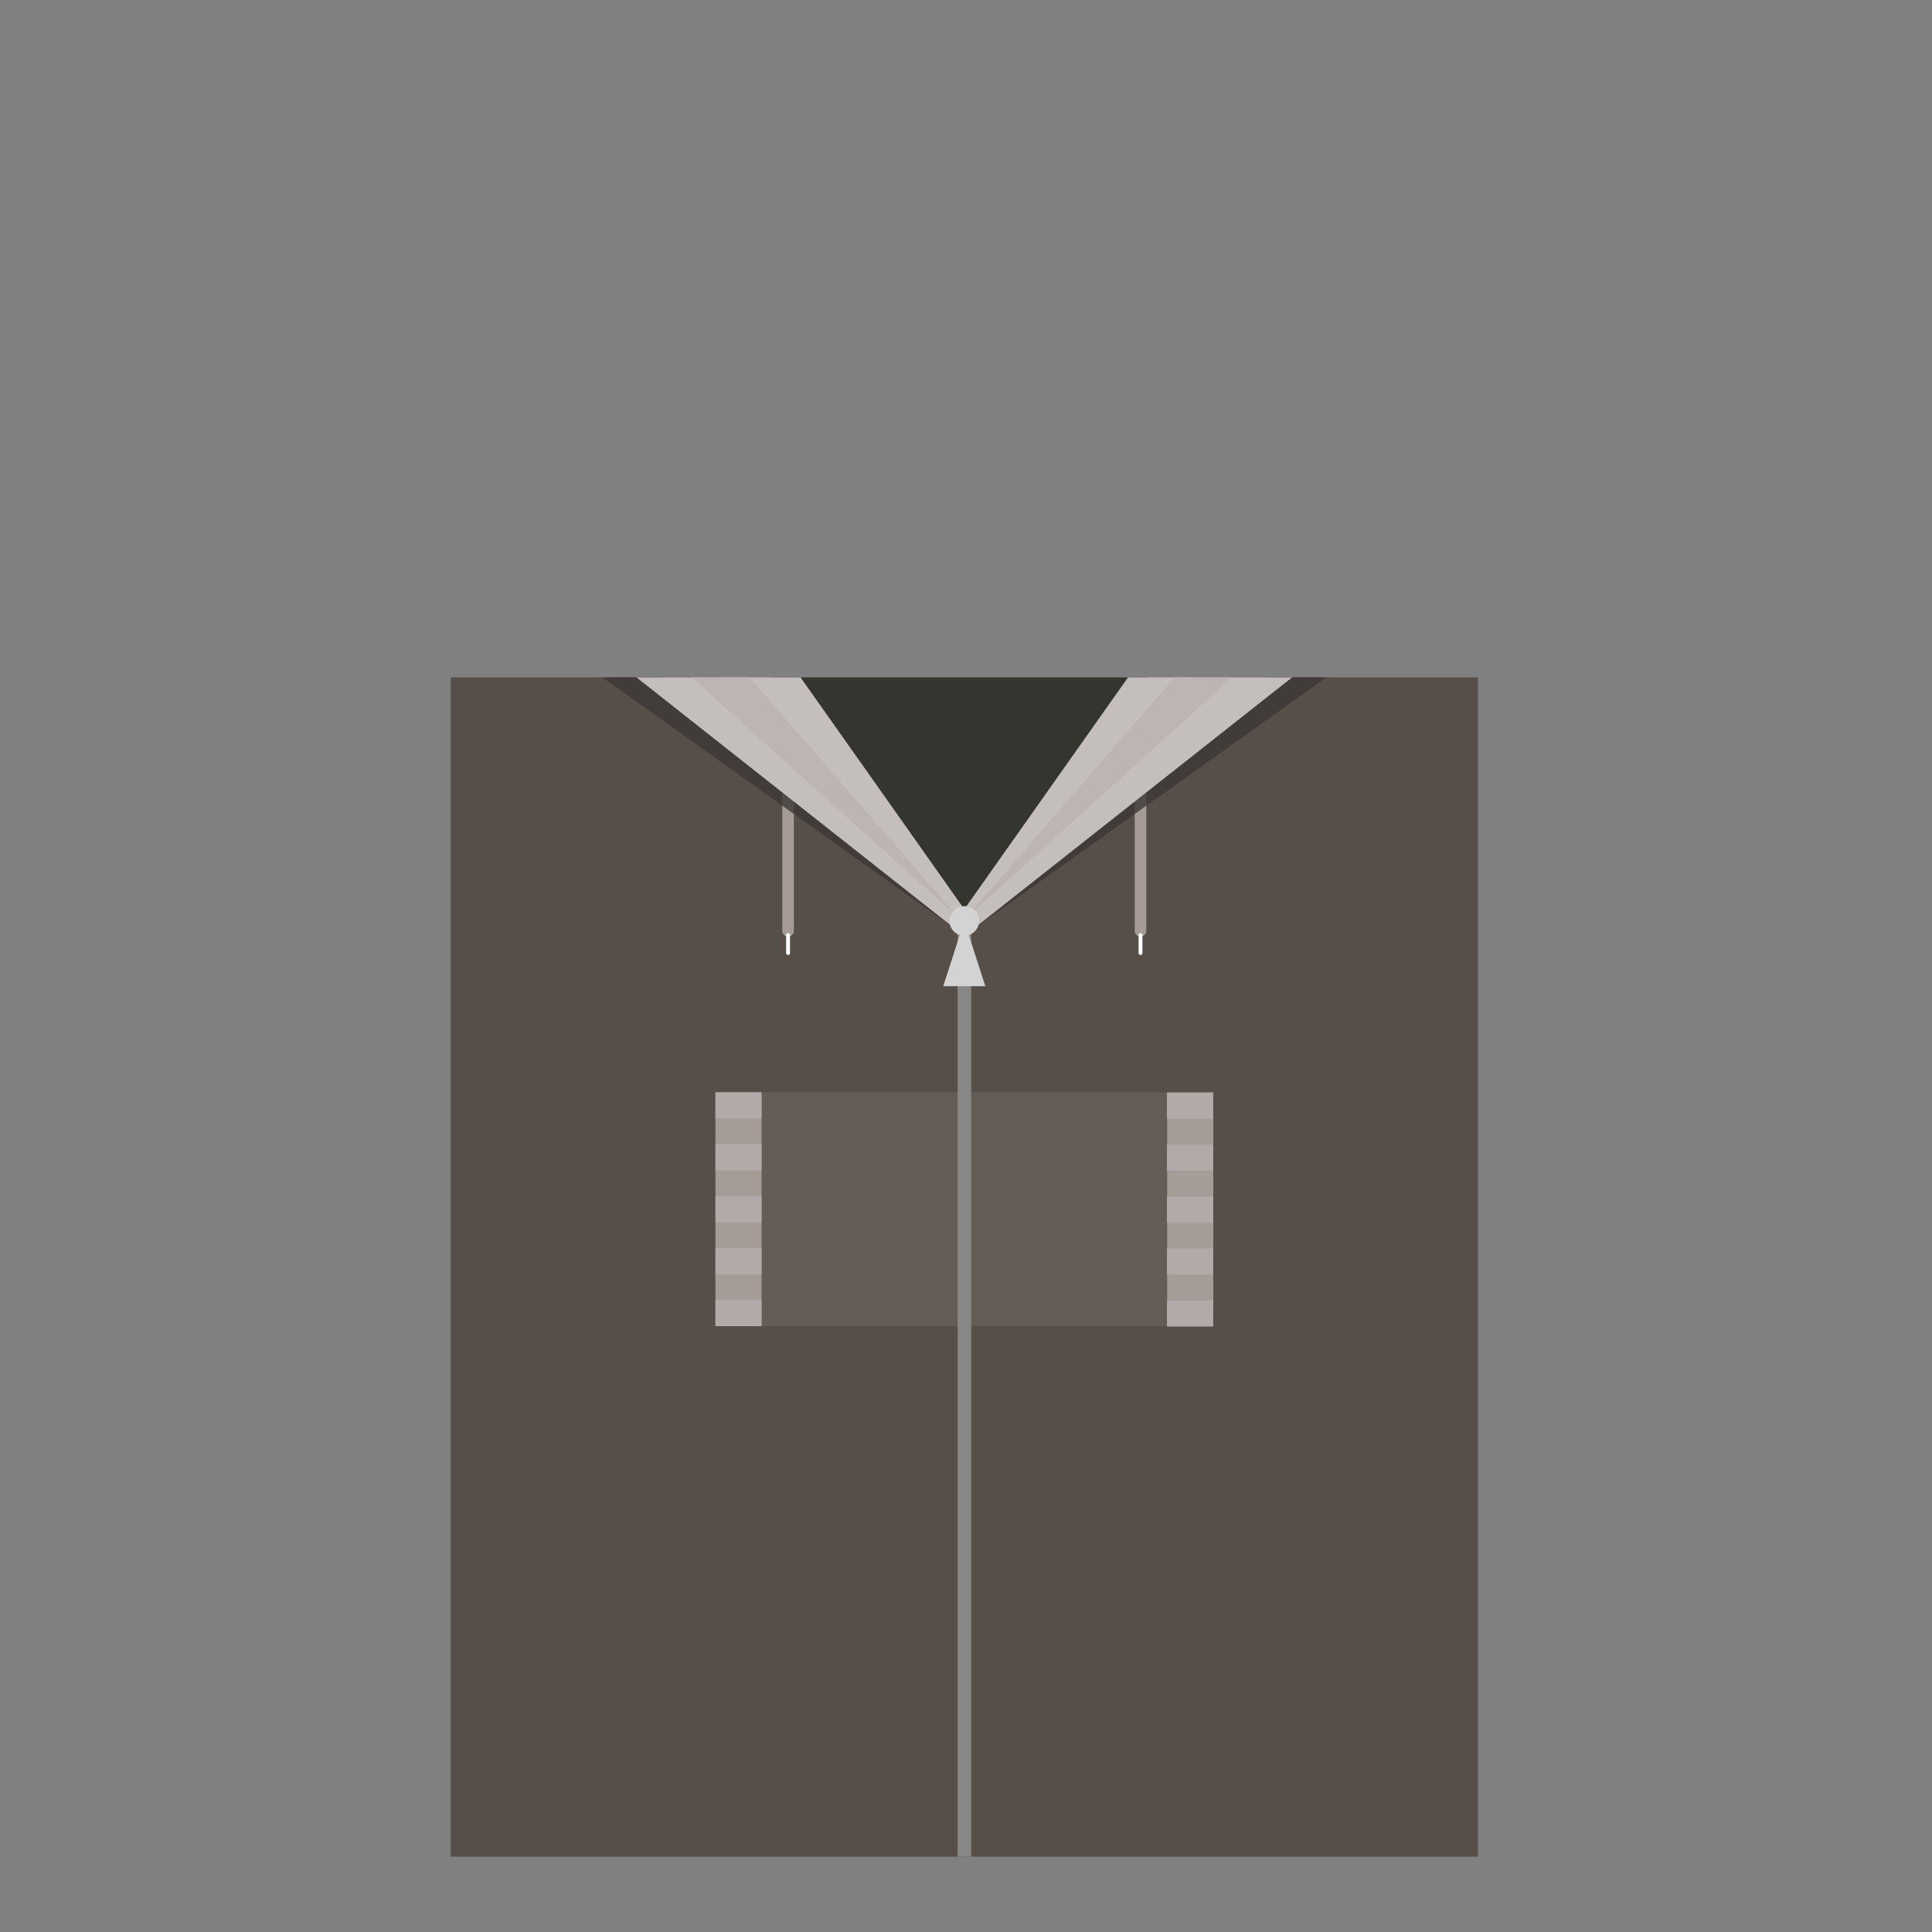 <?xml version="1.0" encoding="utf-8"?>
<!-- Generator: Adobe Illustrator 14.0.0, SVG Export Plug-In . SVG Version: 6.00 Build 43363)  -->
<!DOCTYPE svg PUBLIC "-//W3C//DTD SVG 1.1//EN" "http://www.w3.org/Graphics/SVG/1.1/DTD/svg11.dtd">
<svg version="1.1" id="content" xmlns="http://www.w3.org/2000/svg" xmlns:xlink="http://www.w3.org/1999/xlink" x="0px" y="0px"
	 width="500px" height="500px" viewBox="0 0 500 500" enable-background="new 0 0 500 500" xml:space="preserve">
<rect x="0" y="0" width="500" height="500" fill="#808080" stroke="none"/>
<rect id="position" x="0.5" y="0.5" display="none" fill="none" stroke="#000000" width="499" height="499"/>
<g id="body">
	<g>
		<g>
			<rect x="199.411" y="175.31" fill="#34352F" width="97.845" height="70.414"/>
		</g>
		<g>
			<polygon fill="#564E49" points="249.557,238.621 308.832,175.31 382.5,175.31 382.5,480.5 116.648,480.5 116.648,175.31 
				186.167,175.31 			"/>
		</g>
		<g>
			<g>
				<path fill="#564E49" d="M203.952,242.392c-0.829,0-1.5-0.671-1.5-1.5V203.38c0-0.827,0.671-1.5,1.5-1.5
					c0.827,0,1.5,0.673,1.5,1.5v37.514C205.452,241.72,204.781,242.392,203.952,242.392L203.952,242.392z"/>
			</g>
			<g>
				<path fill="#A59C98" d="M203.952,242.392c-0.829,0-1.5-0.671-1.5-1.5V203.38c0-0.827,0.671-1.5,1.5-1.5
					c0.827,0,1.5,0.673,1.5,1.5v37.514C205.452,241.72,204.781,242.392,203.952,242.392L203.952,242.392z"/>
			</g>
		</g>
		<g>
			<g>
				<g>
					<path fill="#564E49" d="M295.161,242.392c-0.828,0-1.5-0.671-1.5-1.5V203.38c0-0.827,0.672-1.5,1.5-1.5
						c0.826,0,1.5,0.673,1.5,1.5v37.514C296.661,241.72,295.99,242.392,295.161,242.392L295.161,242.392z"/>
				</g>
			</g>
			<g>
				<g>
					<path fill="#A59C98" d="M295.161,242.392c-0.828,0-1.5-0.671-1.5-1.5V203.38c0-0.827,0.672-1.5,1.5-1.5
						c0.826,0,1.5,0.673,1.5,1.5v37.514C296.661,241.72,295.99,242.392,295.161,242.392L295.161,242.392z"/>
				</g>
			</g>
		</g>
		<g>
			<path fill="#FFFFFF" d="M295.161,247.157c-0.276,0-0.5-0.224-0.5-0.5v-4.674c0-0.276,0.224-0.5,0.5-0.5
				c0.274,0,0.5,0.224,0.5,0.5v4.674C295.661,246.934,295.438,247.157,295.161,247.157L295.161,247.157z"/>
		</g>
		<g>
			<path fill="#FFFFFF" d="M203.952,247.157c-0.276,0-0.5-0.224-0.5-0.5v-4.674c0-0.276,0.224-0.5,0.5-0.5
				c0.274,0,0.5,0.224,0.5,0.5v4.674C204.452,246.934,204.228,247.157,203.952,247.157L203.952,247.157z"/>
		</g>
		<polygon opacity="0.8" fill="#3D3836" enable-background="new    " points="155.882,175.31 247.834,240.892 171.12,175.31 		"/>
		<polygon opacity="0.8" fill="#3D3836" enable-background="new    " points="343.232,175.31 251.28,240.892 327.992,175.31 		"/>
		<g>
			<polygon fill="#C4BFBC" points="291.93,175.31 249.557,235.308 207.184,175.31 164.723,175.31 249.557,242.245 334.391,175.31 
							"/>
		</g>
		<polygon fill="#BCB5B3" points="248.334,237.763 179.01,175.31 193.899,175.31 		"/>
		<polygon fill="#BCB5B3" points="249.557,238.067 318.88,175.31 303.99,175.31 		"/>
		<g>
			<g>
				<polygon fill="#635C57" points="185.159,282.699 185.159,343.205 249.573,343.205 249.573,282.699 				"/>
			</g>
			<g>
				<polygon fill="#A59C98" points="197.086,282.699 197.086,343.205 185.159,343.205 185.159,282.699 				"/>
			</g>
		</g>
		<g>
			<g>
				<polygon fill="#635C57" points="249.573,282.699 249.573,343.205 313.99,343.205 313.99,282.699 				"/>
			</g>
			<g>
				<polygon fill="#A59C98" points="313.99,282.699 313.99,343.205 302.063,343.205 302.063,282.699 				"/>
			</g>
		</g>
		<g>
			<rect x="247.834" y="240.892" fill="#898785" width="3.514" height="239.607"/>
		</g>
		<g>
			<circle fill="#D3D3D3" cx="249.557" cy="238.344" r="3.829"/>
		</g>
		<g>
			<polygon fill="#D3D3D3" points="249.557,238.347 249.557,238.344 249.556,238.345 249.556,238.344 249.556,238.347 
				244.107,255.224 249.556,255.224 255.006,255.224 			"/>
		</g>
		<g>
			<g>
				<path fill="none" d="M203.952,203.38"/>
			</g>
		</g>
	</g>
	<g>
		<rect x="185.159" y="336.455" fill="#B2AAA8" width="11.927" height="6.75"/>
		<rect x="185.159" y="323.015" fill="#B2AAA8" width="11.927" height="6.75"/>
		<rect x="185.159" y="309.577" fill="#B2AAA8" width="11.927" height="6.75"/>
		<rect x="185.159" y="296.138" fill="#B2AAA8" width="11.927" height="6.75"/>
		<rect x="185.159" y="282.699" fill="#B2AAA8" width="11.927" height="6.75"/>
	</g>
	<g>
		<rect x="302.02" y="336.56" fill="#B2AAA8" width="11.927" height="6.75"/>
		<rect x="302.02" y="323.121" fill="#B2AAA8" width="11.927" height="6.75"/>
		<rect x="302.02" y="309.682" fill="#B2AAA8" width="11.927" height="6.75"/>
		<rect x="302.02" y="296.244" fill="#B2AAA8" width="11.927" height="6.75"/>
		<rect x="302.02" y="282.804" fill="#B2AAA8" width="11.927" height="6.75"/>
	</g>
</g>
</svg>
